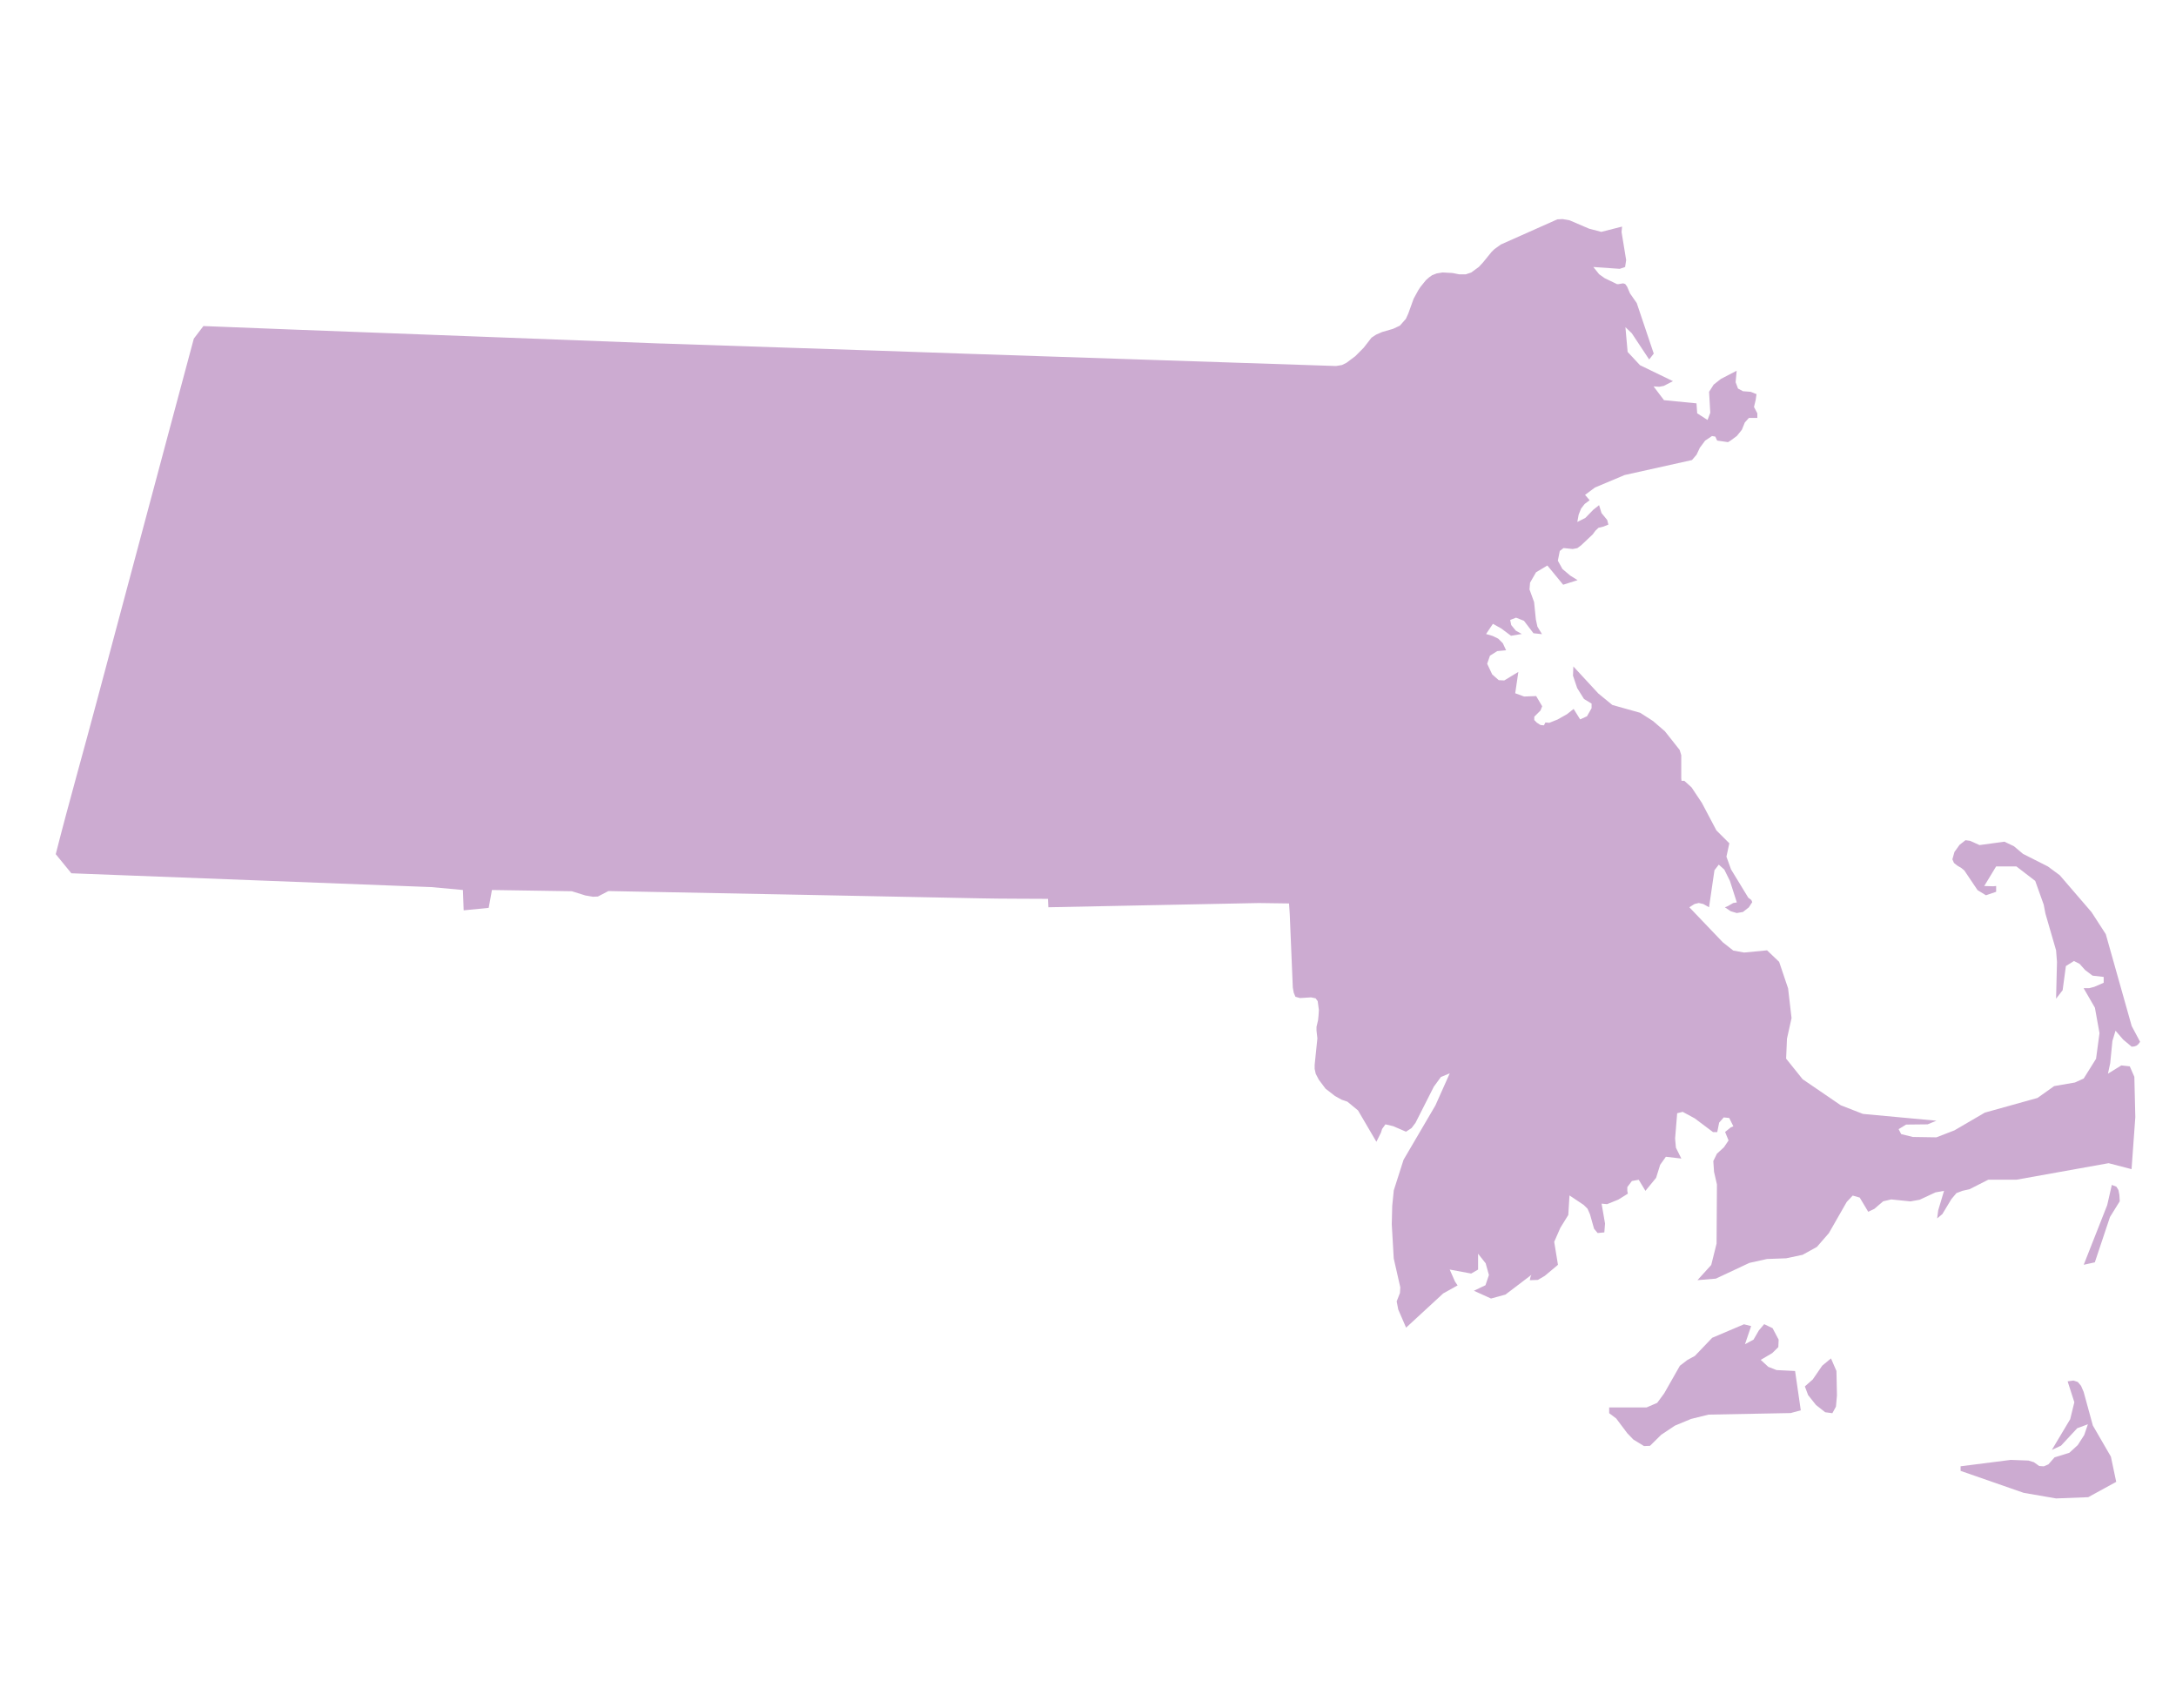 <svg id="Alabama" xmlns="http://www.w3.org/2000/svg" viewBox="0 0 473.91 371.93"><defs><style>.cls-1{fill:#ccabd1;}</style></defs><title>state</title><path class="cls-1" d="M398.77,295.8l-1.91,1.58-2.06,3-1.72,1.52.71,1.89,1.71,2.15,2,1.58,1.57.21.78-1.43.22-2.45-.11-5.31Zm-11.86,2.54-1.79-.7-1.65-1.52,2.51-1.48,1.32-1.3.07-1.62-1.32-2.5-1.83-.88-1.16,1.37-1.16,2-1.86,1,1.34-3.95-1.56-.39-6.92,2.94-3.78,3.95-1.65.9-1.61,1.24-3.41,6-1.53,2.08-2.32,1-8.14,0v1.25l1.53,1.15,2.42,3.22,1.32,1.37,2.32,1.42,1.3-.05,2.43-2.4,3-2,3.52-1.46,3.81-.94,17.88-.34,2.2-.6-1.24-8.56Zm68.89,12.07-2-7.31-.57-1.33-.71-.84-.94-.31-1.27.18,1.46,4.54-.9,3.69-4,6.7,2-.93L452.4,311l2.32-.86-.79,2.33-1.42,2.21-1.83,1.67-3.22,1-1.34,1.52-1,.43-1-.07-1.16-.83-1.19-.36-3.86-.14L427,319.29v1l13.73,4.78,7.06,1.22,7-.27,6.1-3.34-1.16-5.49Zm5.58-51.26-.45-.74-1-.39-1,4.39-5.12,13,2.42-.53,3.3-9.87,2.13-3.43-.08-1.37Zm2.88-35.73-5.64-20-3.1-4.79-6.93-8.05L446,188.67l-5.42-2.74-1.95-1.65-2.09-1-5.42.74-2.06-.93-1-.13-1.28,1-1.12,1.56-.45,1.6.35.8.75.59.85.5.65.54,2.88,4.28,1.83,1.12,2.22-.76v-1.26l-.64.06-1.95-.06,2.59-4.27,4.4,0,4.11,3.16L445.1,197l.37,1.93,2.32,8,.2,2.54-.2,8,1.43-1.85.71-5.26,1.76-1.1,1.23.63,1.2,1.34,1.61,1.22,2.43.28V214l-2.05.89-1.1.29-1.22,0,2.46,4.25,1,5.55-.75,5.57-2.69,4.3-1.91.87-4.52.78-3.63,2.58-11.48,3.2-6.61,3.86-3.93,1.52-5.13-.08-2.54-.62-.56-1.08,1.64-1,4.68-.05,1.91-.79-16-1.48-4.83-1.88L392.59,235,389,230.53l.18-4.33,1-4.51-.75-6.46-1.95-5.78-2.63-2.51-5,.48-2.36-.43-2.27-1.79-7.3-7.64,1.12-.7.93-.23,1,.23,1.24.7,1.18-8.06.94-1.22,1.2,1.07,1.23,2.48,1.5,4.68-.79.13-1.16.67-.65.26,1.28.86,1.31.39,1.34-.23,1.28-1,.75-1.15-.2-.46-.67-.51L377,189.31l-1-2.77.63-2.91-2.81-2.8-3.17-6-2.25-3.38-1.57-1.42-.61,0-.06-.52v-5.06l-.35-1.15-3.21-4.06L360,157l-2.79-1.79-6.06-1.7L348.09,151l-5.43-5.88-.08,2,.91,2.71,1.49,2.38,1.65,1,0,1-1,1.76-1.49.68-1.42-2.28-1.42,1.13-2.06,1.17-1.83.73-.83-.08-.33.63-.75-.08-.78-.5-.57-.58v-.72l1.35-1.35.37-.93-1.31-2.22-2.62.1-1.94-.71.68-4.65-3.07,1.86-1.2-.06-1.43-1.26-1.09-2.32.61-1.75,1.58-1,1.93-.18-.71-1.53-1-1-1.24-.6-1.41-.41,1.49-2.22,1.8,1,2.14,1.6,2.35-.39-1.3-.72-1-1.22L328.9,135l1.28-.5,1.72.68,2.07,2.71,1.86.2-1-1.64-.34-1.58-.38-3.76-1-2.75.12-1.48,1.3-2.26,2.47-1.48,3.44,4.19,3.14-1-1.61-1-1.69-1.43-1-1.81.42-2.11.82-.64,2,.21,1-.19.83-.61,2.54-2.4.56-.77.68-.65,1.08-.26,1.08-.44-.26-1-1.24-1.51-.53-1.72L347,111l-1.73,1.78-1.75.88.3-1.62.53-1.3.77-1,1.09-.81-1-1.17,2.15-1.6,6.47-2.72,14.66-3.26,1-1.16.71-1.51,1.16-1.56,1.49-1,.72.12.41.87,2.36.34.59-.36,1.35-1,1.08-1.34L380,92l.9-1h1.83V90L382,88.62l.37-1.54.18-1.25-1.26-.51-1.69-.13-1.08-.58L378,83.23l.23-2.5-3.44,1.78-1.57,1.24-1,1.57.26,4.56-.6,1.57L369.63,90l-.15-2.17-7.08-.69-2.27-3,1.23.08,1-.19L364.35,83l-7.18-3.48-2.69-2.89L354,71.24l1.39,1.33,3.78,5.71,1-1.28-3.7-11L355,63.89l-.64-1.49-.41-.56-.45-.14-1,.17-.33,0-2.69-1.3-1.2-.85-1.27-1.58,5.76.4,1.16-.4.23-1.51-1-6.09.11-1.2-4.52,1.15-2.65-.69-4.27-1.83-1.49-.26-1.16.05-12.31,5.48-1.39,1-.63.61L323,57.13l-.93,1-1.65,1.21-1.2.4h-1.42l-1.46-.29-2.16-.12-1.28.21-1,.39-.68.48-.67.6-1.16,1.43-.52.79-1,1.83-1.16,3.22-.53,1.16-1.3,1.47-1.49.7L301,72.3l-1.3.57-1,.66L297,75.72l-1.83,1.84L293.25,79l-1,.49-1.28.21c-13.07-.45-26.14-.85-39.2-1.3-13.63-.47-27.27-.89-40.9-1.36Q191,76.34,171.18,75.7q-13.49-.43-27-.9h-.26l-40-1.52L63.17,71.74,44.3,71l-2.09,2.74c-3.6,13.29-7.1,26.6-10.68,39.89Q26.39,132.81,21.27,152c-3,11.33-6.24,22.62-9.13,34l3.4,4.16,41,1.57,37.43,1.44,6.85.63.16,4.43,5.45-.54.71-3.89,17.4.27,2.95.92,1.65.28,1.08-.05,2.28-1.19q21,.38,42,.81l39.17.78c4.86.1,9.72.07,14.57.11l.08,1.83,40.28-.81,5.57-.11,6.57.09.15,2.31q.33,8,.67,16l.2,1.12.37.89,1,.28,2.4-.15,1,.21.45.62.26,1.93-.08,1.21-.1,1-.34,1.45,0,.81.19,1.7-.59,5.74,0,.91.23,1.06.67,1.29,1.46,1.95,2.06,1.6,1.46.81,1.24.42,2.32,1.91,4,6.83,1-2,.25-.8.72-1,1.69.4,2.79,1.2,1.2-.78.86-1.13,4-7.89,1.54-2.11,1.93-.8-3.13,7-6.93,11.82-2.13,6.66-.34,3.39-.1,4,.43,7.45,1.43,6.29-.08,1.23-.71,1.82.34,1.77,1.71,3.95,8.08-7.45,3.14-1.75-.56-.82-1.16-2.63,4.68.87,1.5-.87,0-3.45,1.65,2.09.71,2.55-.75,2.22L321,281.07l3.73,1.69,3.14-.86,5.65-4.29-.19.44-.15.72,1.75-.06,1.5-.88,2.88-2.41-.82-5,1.34-3.06,1.73-2.8.26-4.25,3.07,2.05.86.84.53,1.21.89,3.15.78.94,1.46-.14.15-1.93-.75-4.33,1.2.11,2.46-1,2.06-1.28-.12-.62v-.81l1-1.33,1.49-.27,1.46,2.41,2.32-2.83.89-2.84,1.24-1.75,3.37.39L365,249.92l-.18-2,.45-5.51,1.2-.3,2.61,1.41,4,3H374l.41-2.06,1-1.14,1.2.13.9,1.81-.56.23-1.24,1,.75,1.85-1,1.48-1.53,1.4-.79,1.61.16,2.35.63,2.74-.08,12.88-1.16,4.65-3,3.31,4-.33L381,275l3.84-.85L389,274l3.59-.76,3.11-1.72,2.61-3,3.89-6.8,1.3-1.38,1.53.44,1.85,3.09,1.34-.64,1.91-1.64,1.75-.41,4.2.43,2-.36,3.44-1.6,1.87-.34-1.27,4.25-.23,1.75,1.12-.92,2-3.3,1.08-1.28,1.28-.5,1.57-.35,4.08-2.07h6.13l20.08-3.6,5,1.3.82-11.32-.21-8.79-1-2.28L462,232l-2.91,1.8.49-2.28.48-4.84.68-2.24,1.68,1.95,1.83,1.53.57-.05.45-.15.41-.32.41-.54Z"/></svg>